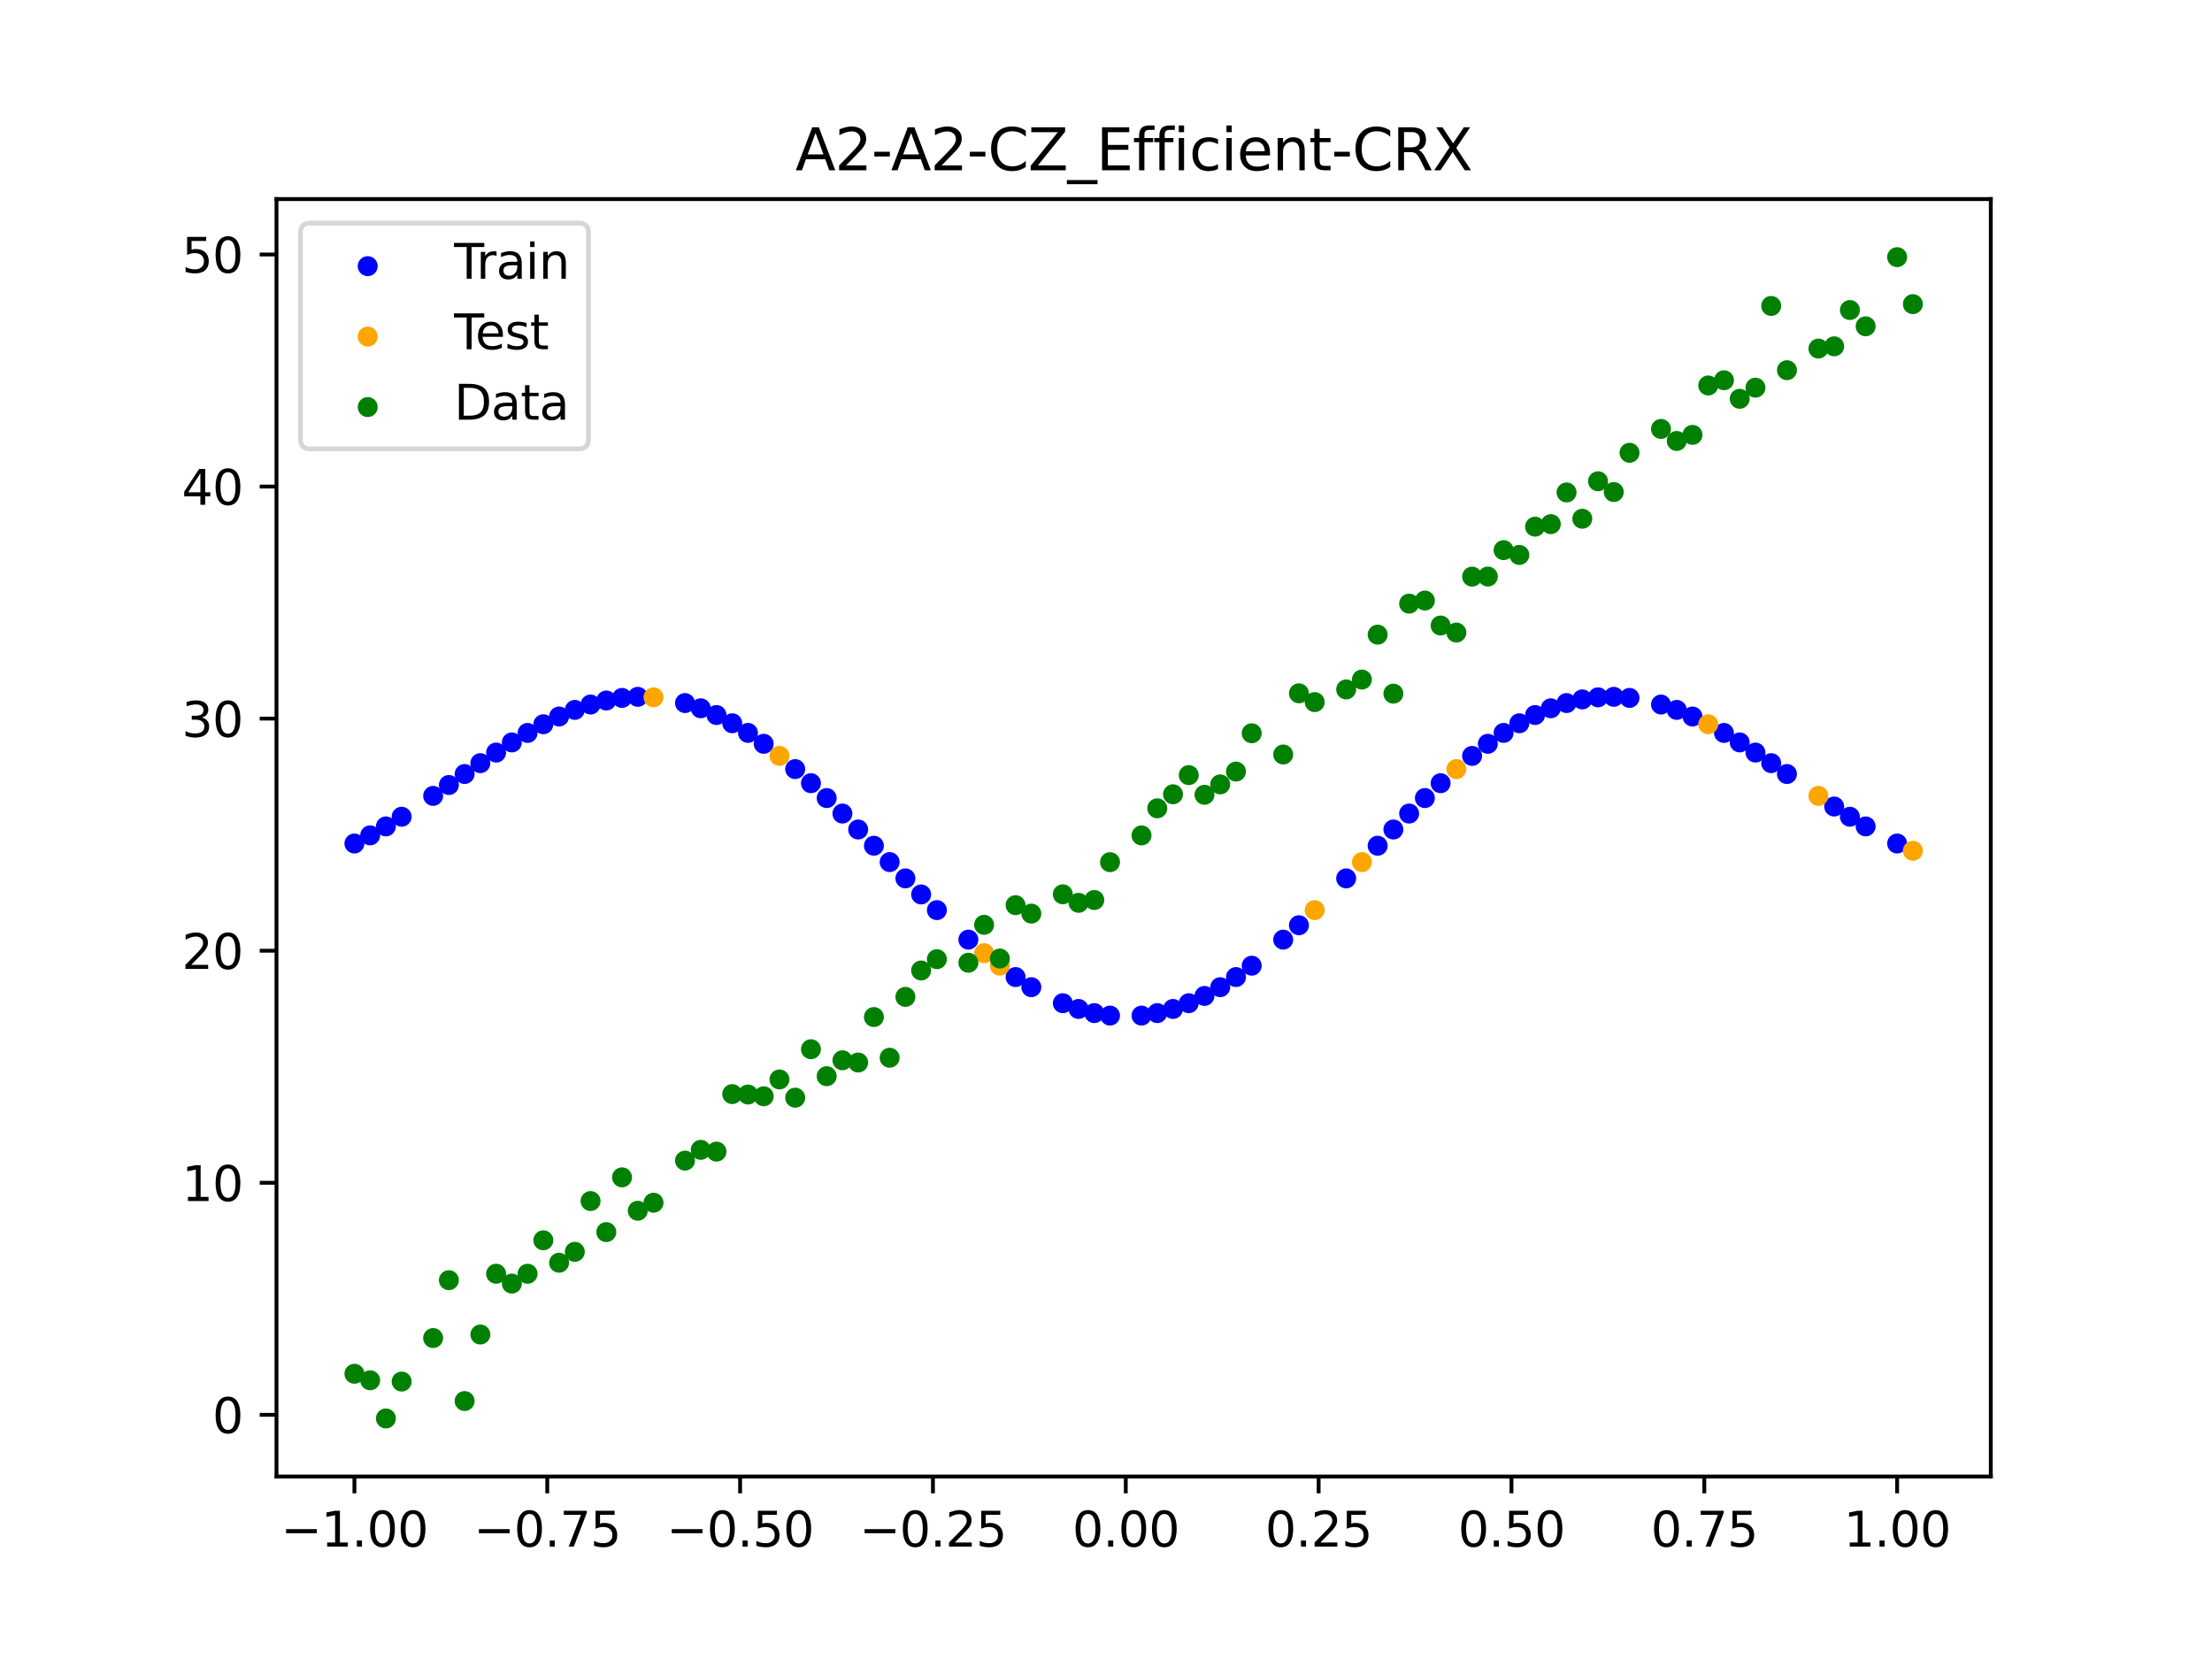 <?xml version="1.0" encoding="utf-8" standalone="no"?>
<!DOCTYPE svg PUBLIC "-//W3C//DTD SVG 1.1//EN"
  "http://www.w3.org/Graphics/SVG/1.1/DTD/svg11.dtd">
<svg xmlns:xlink="http://www.w3.org/1999/xlink" width="460.8pt" height="345.6pt" viewBox="0 0 460.8 345.6" xmlns="http://www.w3.org/2000/svg" version="1.1">
 <defs>
  <style type="text/css">*{stroke-linejoin: round; stroke-linecap: butt}</style>
 </defs>
 <g id="figure_1">
  <g id="patch_1">
   <path d="M 0 345.6 
L 460.8 345.6 
L 460.8 0 
L 0 0 
z
" style="fill: #ffffff"/>
  </g>
  <g id="axes_1">
   <g id="patch_2">
    <path d="M 57.6 307.584 
L 414.72 307.584 
L 414.72 41.472 
L 57.6 41.472 
z
" style="fill: #ffffff"/>
   </g>
   <g id="PathCollection_1">
    <defs>
     <path id="m525bdf5976" d="M 0 1.581 
C 0.419 1.581 0.822 1.415 1.118 1.118 
C 1.415 0.822 1.581 0.419 1.581 0 
C 1.581 -0.419 1.415 -0.822 1.118 -1.118 
C 0.822 -1.415 0.419 -1.581 0 -1.581 
C -0.419 -1.581 -0.822 -1.415 -1.118 -1.118 
C -1.415 -0.822 -1.581 -0.419 -1.581 0 
C -1.581 0.419 -1.415 0.822 -1.118 1.118 
C -0.822 1.415 -0.419 1.581 0 1.581 
z
" style="stroke: #0000ff"/>
    </defs>
    <g clip-path="url(#p76be212400)">
     <use xlink:href="#m525bdf5976" x="145.978" y="147.549" style="fill: #0000ff; stroke: #0000ff"/>
     <use xlink:href="#m525bdf5976" x="323.062" y="147.549" style="fill: #0000ff; stroke: #0000ff"/>
     <use xlink:href="#m525bdf5976" x="267.314" y="195.745" style="fill: #0000ff; stroke: #0000ff"/>
     <use xlink:href="#m525bdf5976" x="270.593" y="192.746" style="fill: #0000ff; stroke: #0000ff"/>
     <use xlink:href="#m525bdf5976" x="329.621" y="145.698" style="fill: #0000ff; stroke: #0000ff"/>
     <use xlink:href="#m525bdf5976" x="221.403" y="208.986" style="fill: #0000ff; stroke: #0000ff"/>
     <use xlink:href="#m525bdf5976" x="260.755" y="201.171" style="fill: #0000ff; stroke: #0000ff"/>
     <use xlink:href="#m525bdf5976" x="385.37" y="170.143" style="fill: #0000ff; stroke: #0000ff"/>
     <use xlink:href="#m525bdf5976" x="237.8" y="211.569" style="fill: #0000ff; stroke: #0000ff"/>
     <use xlink:href="#m525bdf5976" x="313.224" y="152.675" style="fill: #0000ff; stroke: #0000ff"/>
     <use xlink:href="#m525bdf5976" x="336.18" y="145.166" style="fill: #0000ff; stroke: #0000ff"/>
     <use xlink:href="#m525bdf5976" x="254.196" y="205.648" style="fill: #0000ff; stroke: #0000ff"/>
     <use xlink:href="#m525bdf5976" x="349.297" y="147.887" style="fill: #0000ff; stroke: #0000ff"/>
     <use xlink:href="#m525bdf5976" x="182.051" y="176.182" style="fill: #0000ff; stroke: #0000ff"/>
     <use xlink:href="#m525bdf5976" x="250.917" y="207.469" style="fill: #0000ff; stroke: #0000ff"/>
     <use xlink:href="#m525bdf5976" x="280.431" y="182.983" style="fill: #0000ff; stroke: #0000ff"/>
     <use xlink:href="#m525bdf5976" x="103.347" y="156.773" style="fill: #0000ff; stroke: #0000ff"/>
     <use xlink:href="#m525bdf5976" x="126.302" y="145.929" style="fill: #0000ff; stroke: #0000ff"/>
     <use xlink:href="#m525bdf5976" x="123.023" y="146.767" style="fill: #0000ff; stroke: #0000ff"/>
     <use xlink:href="#m525bdf5976" x="116.464" y="149.264" style="fill: #0000ff; stroke: #0000ff"/>
     <use xlink:href="#m525bdf5976" x="306.666" y="157.473" style="fill: #0000ff; stroke: #0000ff"/>
     <use xlink:href="#m525bdf5976" x="211.565" y="203.541" style="fill: #0000ff; stroke: #0000ff"/>
     <use xlink:href="#m525bdf5976" x="155.816" y="152.675" style="fill: #0000ff; stroke: #0000ff"/>
     <use xlink:href="#m525bdf5976" x="77.112" y="174.022" style="fill: #0000ff; stroke: #0000ff"/>
     <use xlink:href="#m525bdf5976" x="244.358" y="210.183" style="fill: #0000ff; stroke: #0000ff"/>
     <use xlink:href="#m525bdf5976" x="362.415" y="154.662" style="fill: #0000ff; stroke: #0000ff"/>
     <use xlink:href="#m525bdf5976" x="382.091" y="168.014" style="fill: #0000ff; stroke: #0000ff"/>
     <use xlink:href="#m525bdf5976" x="96.788" y="161.244" style="fill: #0000ff; stroke: #0000ff"/>
     <use xlink:href="#m525bdf5976" x="201.727" y="195.745" style="fill: #0000ff; stroke: #0000ff"/>
     <use xlink:href="#m525bdf5976" x="119.743" y="147.887" style="fill: #0000ff; stroke: #0000ff"/>
     <use xlink:href="#m525bdf5976" x="149.258" y="148.956" style="fill: #0000ff; stroke: #0000ff"/>
     <use xlink:href="#m525bdf5976" x="300.107" y="163.153" style="fill: #0000ff; stroke: #0000ff"/>
     <use xlink:href="#m525bdf5976" x="293.548" y="169.477" style="fill: #0000ff; stroke: #0000ff"/>
     <use xlink:href="#m525bdf5976" x="231.241" y="211.569" style="fill: #0000ff; stroke: #0000ff"/>
     <use xlink:href="#m525bdf5976" x="109.905" y="152.684" style="fill: #0000ff; stroke: #0000ff"/>
     <use xlink:href="#m525bdf5976" x="165.654" y="160.216" style="fill: #0000ff; stroke: #0000ff"/>
     <use xlink:href="#m525bdf5976" x="319.783" y="148.956" style="fill: #0000ff; stroke: #0000ff"/>
     <use xlink:href="#m525bdf5976" x="368.973" y="158.979" style="fill: #0000ff; stroke: #0000ff"/>
     <use xlink:href="#m525bdf5976" x="316.504" y="150.671" style="fill: #0000ff; stroke: #0000ff"/>
     <use xlink:href="#m525bdf5976" x="257.476" y="203.541" style="fill: #0000ff; stroke: #0000ff"/>
     <use xlink:href="#m525bdf5976" x="172.213" y="166.25" style="fill: #0000ff; stroke: #0000ff"/>
     <use xlink:href="#m525bdf5976" x="346.018" y="146.767" style="fill: #0000ff; stroke: #0000ff"/>
     <use xlink:href="#m525bdf5976" x="80.391" y="172.155" style="fill: #0000ff; stroke: #0000ff"/>
     <use xlink:href="#m525bdf5976" x="372.253" y="161.244" style="fill: #0000ff; stroke: #0000ff"/>
     <use xlink:href="#m525bdf5976" x="168.934" y="163.153" style="fill: #0000ff; stroke: #0000ff"/>
     <use xlink:href="#m525bdf5976" x="195.168" y="189.597" style="fill: #0000ff; stroke: #0000ff"/>
     <use xlink:href="#m525bdf5976" x="152.537" y="150.671" style="fill: #0000ff; stroke: #0000ff"/>
     <use xlink:href="#m525bdf5976" x="73.833" y="175.721" style="fill: #0000ff; stroke: #0000ff"/>
     <use xlink:href="#m525bdf5976" x="290.269" y="172.8" style="fill: #0000ff; stroke: #0000ff"/>
     <use xlink:href="#m525bdf5976" x="175.492" y="169.477" style="fill: #0000ff; stroke: #0000ff"/>
     <use xlink:href="#m525bdf5976" x="241.079" y="211.047" style="fill: #0000ff; stroke: #0000ff"/>
     <use xlink:href="#m525bdf5976" x="296.828" y="166.25" style="fill: #0000ff; stroke: #0000ff"/>
     <use xlink:href="#m525bdf5976" x="227.962" y="211.047" style="fill: #0000ff; stroke: #0000ff"/>
     <use xlink:href="#m525bdf5976" x="395.208" y="175.721" style="fill: #0000ff; stroke: #0000ff"/>
     <use xlink:href="#m525bdf5976" x="178.772" y="172.8" style="fill: #0000ff; stroke: #0000ff"/>
     <use xlink:href="#m525bdf5976" x="142.699" y="146.46" style="fill: #0000ff; stroke: #0000ff"/>
     <use xlink:href="#m525bdf5976" x="132.861" y="145.166" style="fill: #0000ff; stroke: #0000ff"/>
     <use xlink:href="#m525bdf5976" x="188.61" y="182.983" style="fill: #0000ff; stroke: #0000ff"/>
     <use xlink:href="#m525bdf5976" x="100.067" y="158.979" style="fill: #0000ff; stroke: #0000ff"/>
     <use xlink:href="#m525bdf5976" x="359.135" y="152.684" style="fill: #0000ff; stroke: #0000ff"/>
     <use xlink:href="#m525bdf5976" x="214.844" y="205.648" style="fill: #0000ff; stroke: #0000ff"/>
     <use xlink:href="#m525bdf5976" x="365.694" y="156.773" style="fill: #0000ff; stroke: #0000ff"/>
     <use xlink:href="#m525bdf5976" x="90.229" y="165.798" style="fill: #0000ff; stroke: #0000ff"/>
     <use xlink:href="#m525bdf5976" x="352.577" y="149.264" style="fill: #0000ff; stroke: #0000ff"/>
     <use xlink:href="#m525bdf5976" x="129.581" y="145.39" style="fill: #0000ff; stroke: #0000ff"/>
     <use xlink:href="#m525bdf5976" x="339.459" y="145.39" style="fill: #0000ff; stroke: #0000ff"/>
     <use xlink:href="#m525bdf5976" x="185.33" y="179.588" style="fill: #0000ff; stroke: #0000ff"/>
     <use xlink:href="#m525bdf5976" x="326.342" y="146.46" style="fill: #0000ff; stroke: #0000ff"/>
     <use xlink:href="#m525bdf5976" x="388.649" y="172.155" style="fill: #0000ff; stroke: #0000ff"/>
     <use xlink:href="#m525bdf5976" x="159.096" y="154.95" style="fill: #0000ff; stroke: #0000ff"/>
     <use xlink:href="#m525bdf5976" x="83.671" y="170.143" style="fill: #0000ff; stroke: #0000ff"/>
     <use xlink:href="#m525bdf5976" x="224.682" y="210.183" style="fill: #0000ff; stroke: #0000ff"/>
     <use xlink:href="#m525bdf5976" x="113.185" y="150.873" style="fill: #0000ff; stroke: #0000ff"/>
     <use xlink:href="#m525bdf5976" x="93.509" y="163.53" style="fill: #0000ff; stroke: #0000ff"/>
     <use xlink:href="#m525bdf5976" x="106.626" y="154.662" style="fill: #0000ff; stroke: #0000ff"/>
     <use xlink:href="#m525bdf5976" x="247.638" y="208.986" style="fill: #0000ff; stroke: #0000ff"/>
     <use xlink:href="#m525bdf5976" x="309.945" y="154.95" style="fill: #0000ff; stroke: #0000ff"/>
     <use xlink:href="#m525bdf5976" x="286.99" y="176.182" style="fill: #0000ff; stroke: #0000ff"/>
     <use xlink:href="#m525bdf5976" x="191.889" y="186.331" style="fill: #0000ff; stroke: #0000ff"/>
     <use xlink:href="#m525bdf5976" x="332.9" y="145.267" style="fill: #0000ff; stroke: #0000ff"/>
    </g>
   </g>
   <g id="PathCollection_2">
    <defs>
     <path id="md5321e34bb" d="M 0 1.581 
C 0.419 1.581 0.822 1.415 1.118 1.118 
C 1.415 0.822 1.581 0.419 1.581 0 
C 1.581 -0.419 1.415 -0.822 1.118 -1.118 
C 0.822 -1.415 0.419 -1.581 0 -1.581 
C -0.419 -1.581 -0.822 -1.415 -1.118 -1.118 
C -1.415 -0.822 -1.581 -0.419 -1.581 0 
C -1.581 0.419 -1.415 0.822 -1.118 1.118 
C -0.822 1.415 -0.419 1.581 0 1.581 
z
" style="stroke: #ffa500"/>
    </defs>
    <g clip-path="url(#p76be212400)">
     <use xlink:href="#md5321e34bb" x="205.006" y="198.564" style="fill: #ffa500; stroke: #ffa500"/>
     <use xlink:href="#md5321e34bb" x="162.375" y="157.473" style="fill: #ffa500; stroke: #ffa500"/>
     <use xlink:href="#md5321e34bb" x="208.286" y="201.171" style="fill: #ffa500; stroke: #ffa500"/>
     <use xlink:href="#md5321e34bb" x="283.71" y="179.588" style="fill: #ffa500; stroke: #ffa500"/>
     <use xlink:href="#md5321e34bb" x="378.811" y="165.798" style="fill: #ffa500; stroke: #ffa500"/>
     <use xlink:href="#md5321e34bb" x="136.14" y="145.267" style="fill: #ffa500; stroke: #ffa500"/>
     <use xlink:href="#md5321e34bb" x="355.856" y="150.873" style="fill: #ffa500; stroke: #ffa500"/>
     <use xlink:href="#md5321e34bb" x="273.872" y="189.597" style="fill: #ffa500; stroke: #ffa500"/>
     <use xlink:href="#md5321e34bb" x="303.386" y="160.216" style="fill: #ffa500; stroke: #ffa500"/>
     <use xlink:href="#md5321e34bb" x="398.487" y="177.233" style="fill: #ffa500; stroke: #ffa500"/>
    </g>
   </g>
   <g id="PathCollection_3">
    <defs>
     <path id="m9a77b39c60" d="M 0 1.581 
C 0.419 1.581 0.822 1.415 1.118 1.118 
C 1.415 0.822 1.581 0.419 1.581 0 
C 1.581 -0.419 1.415 -0.822 1.118 -1.118 
C 0.822 -1.415 0.419 -1.581 0 -1.581 
C -0.419 -1.581 -0.822 -1.415 -1.118 -1.118 
C -1.415 -0.822 -1.581 -0.419 -1.581 0 
C -1.581 0.419 -1.415 0.822 -1.118 1.118 
C -0.822 1.415 -0.419 1.581 0 1.581 
z
" style="stroke: #008000"/>
    </defs>
    <g clip-path="url(#p76be212400)">
     <use xlink:href="#m9a77b39c60" x="145.978" y="239.529" style="fill: #008000; stroke: #008000"/>
     <use xlink:href="#m9a77b39c60" x="323.062" y="109.191" style="fill: #008000; stroke: #008000"/>
     <use xlink:href="#m9a77b39c60" x="267.314" y="157.174" style="fill: #008000; stroke: #008000"/>
     <use xlink:href="#m9a77b39c60" x="270.593" y="144.432" style="fill: #008000; stroke: #008000"/>
     <use xlink:href="#m9a77b39c60" x="329.621" y="108.064" style="fill: #008000; stroke: #008000"/>
     <use xlink:href="#m9a77b39c60" x="221.403" y="186.297" style="fill: #008000; stroke: #008000"/>
     <use xlink:href="#m9a77b39c60" x="260.755" y="152.753" style="fill: #008000; stroke: #008000"/>
     <use xlink:href="#m9a77b39c60" x="385.37" y="64.585" style="fill: #008000; stroke: #008000"/>
     <use xlink:href="#m9a77b39c60" x="237.8" y="174.037" style="fill: #008000; stroke: #008000"/>
     <use xlink:href="#m9a77b39c60" x="313.224" y="114.603" style="fill: #008000; stroke: #008000"/>
     <use xlink:href="#m9a77b39c60" x="336.18" y="102.499" style="fill: #008000; stroke: #008000"/>
     <use xlink:href="#m9a77b39c60" x="254.196" y="163.405" style="fill: #008000; stroke: #008000"/>
     <use xlink:href="#m9a77b39c60" x="349.297" y="91.859" style="fill: #008000; stroke: #008000"/>
     <use xlink:href="#m9a77b39c60" x="182.051" y="211.87" style="fill: #008000; stroke: #008000"/>
     <use xlink:href="#m9a77b39c60" x="250.917" y="165.566" style="fill: #008000; stroke: #008000"/>
     <use xlink:href="#m9a77b39c60" x="280.431" y="143.622" style="fill: #008000; stroke: #008000"/>
     <use xlink:href="#m9a77b39c60" x="103.347" y="265.342" style="fill: #008000; stroke: #008000"/>
     <use xlink:href="#m9a77b39c60" x="126.302" y="256.668" style="fill: #008000; stroke: #008000"/>
     <use xlink:href="#m9a77b39c60" x="123.023" y="250.202" style="fill: #008000; stroke: #008000"/>
     <use xlink:href="#m9a77b39c60" x="116.464" y="263.053" style="fill: #008000; stroke: #008000"/>
     <use xlink:href="#m9a77b39c60" x="306.666" y="120.12" style="fill: #008000; stroke: #008000"/>
     <use xlink:href="#m9a77b39c60" x="211.565" y="188.561" style="fill: #008000; stroke: #008000"/>
     <use xlink:href="#m9a77b39c60" x="155.816" y="228.009" style="fill: #008000; stroke: #008000"/>
     <use xlink:href="#m9a77b39c60" x="77.112" y="287.537" style="fill: #008000; stroke: #008000"/>
     <use xlink:href="#m9a77b39c60" x="244.358" y="165.462" style="fill: #008000; stroke: #008000"/>
     <use xlink:href="#m9a77b39c60" x="362.415" y="83.074" style="fill: #008000; stroke: #008000"/>
     <use xlink:href="#m9a77b39c60" x="382.091" y="72.145" style="fill: #008000; stroke: #008000"/>
     <use xlink:href="#m9a77b39c60" x="96.788" y="291.863" style="fill: #008000; stroke: #008000"/>
     <use xlink:href="#m9a77b39c60" x="201.727" y="200.555" style="fill: #008000; stroke: #008000"/>
     <use xlink:href="#m9a77b39c60" x="119.743" y="260.777" style="fill: #008000; stroke: #008000"/>
     <use xlink:href="#m9a77b39c60" x="149.258" y="239.901" style="fill: #008000; stroke: #008000"/>
     <use xlink:href="#m9a77b39c60" x="300.107" y="130.306" style="fill: #008000; stroke: #008000"/>
     <use xlink:href="#m9a77b39c60" x="293.548" y="125.746" style="fill: #008000; stroke: #008000"/>
     <use xlink:href="#m9a77b39c60" x="231.241" y="179.605" style="fill: #008000; stroke: #008000"/>
     <use xlink:href="#m9a77b39c60" x="109.905" y="265.348" style="fill: #008000; stroke: #008000"/>
     <use xlink:href="#m9a77b39c60" x="165.654" y="228.669" style="fill: #008000; stroke: #008000"/>
     <use xlink:href="#m9a77b39c60" x="319.783" y="109.715" style="fill: #008000; stroke: #008000"/>
     <use xlink:href="#m9a77b39c60" x="368.973" y="63.734" style="fill: #008000; stroke: #008000"/>
     <use xlink:href="#m9a77b39c60" x="316.504" y="115.599" style="fill: #008000; stroke: #008000"/>
     <use xlink:href="#m9a77b39c60" x="257.476" y="160.733" style="fill: #008000; stroke: #008000"/>
     <use xlink:href="#m9a77b39c60" x="172.213" y="224.194" style="fill: #008000; stroke: #008000"/>
     <use xlink:href="#m9a77b39c60" x="346.018" y="89.354" style="fill: #008000; stroke: #008000"/>
     <use xlink:href="#m9a77b39c60" x="80.391" y="295.488" style="fill: #008000; stroke: #008000"/>
     <use xlink:href="#m9a77b39c60" x="372.253" y="77.119" style="fill: #008000; stroke: #008000"/>
     <use xlink:href="#m9a77b39c60" x="168.934" y="218.569" style="fill: #008000; stroke: #008000"/>
     <use xlink:href="#m9a77b39c60" x="195.168" y="199.815" style="fill: #008000; stroke: #008000"/>
     <use xlink:href="#m9a77b39c60" x="152.537" y="227.917" style="fill: #008000; stroke: #008000"/>
     <use xlink:href="#m9a77b39c60" x="73.833" y="286.179" style="fill: #008000; stroke: #008000"/>
     <use xlink:href="#m9a77b39c60" x="290.269" y="144.503" style="fill: #008000; stroke: #008000"/>
     <use xlink:href="#m9a77b39c60" x="175.492" y="220.878" style="fill: #008000; stroke: #008000"/>
     <use xlink:href="#m9a77b39c60" x="241.079" y="168.385" style="fill: #008000; stroke: #008000"/>
     <use xlink:href="#m9a77b39c60" x="296.828" y="125.107" style="fill: #008000; stroke: #008000"/>
     <use xlink:href="#m9a77b39c60" x="227.962" y="187.489" style="fill: #008000; stroke: #008000"/>
     <use xlink:href="#m9a77b39c60" x="395.208" y="53.568" style="fill: #008000; stroke: #008000"/>
     <use xlink:href="#m9a77b39c60" x="178.772" y="221.344" style="fill: #008000; stroke: #008000"/>
     <use xlink:href="#m9a77b39c60" x="142.699" y="241.781" style="fill: #008000; stroke: #008000"/>
     <use xlink:href="#m9a77b39c60" x="132.861" y="252.224" style="fill: #008000; stroke: #008000"/>
     <use xlink:href="#m9a77b39c60" x="188.61" y="207.669" style="fill: #008000; stroke: #008000"/>
     <use xlink:href="#m9a77b39c60" x="100.067" y="278.004" style="fill: #008000; stroke: #008000"/>
     <use xlink:href="#m9a77b39c60" x="359.135" y="79.219" style="fill: #008000; stroke: #008000"/>
     <use xlink:href="#m9a77b39c60" x="214.844" y="190.32" style="fill: #008000; stroke: #008000"/>
     <use xlink:href="#m9a77b39c60" x="365.694" y="80.761" style="fill: #008000; stroke: #008000"/>
     <use xlink:href="#m9a77b39c60" x="90.229" y="278.74" style="fill: #008000; stroke: #008000"/>
     <use xlink:href="#m9a77b39c60" x="352.577" y="90.59" style="fill: #008000; stroke: #008000"/>
     <use xlink:href="#m9a77b39c60" x="129.581" y="245.264" style="fill: #008000; stroke: #008000"/>
     <use xlink:href="#m9a77b39c60" x="339.459" y="94.322" style="fill: #008000; stroke: #008000"/>
     <use xlink:href="#m9a77b39c60" x="185.33" y="220.345" style="fill: #008000; stroke: #008000"/>
     <use xlink:href="#m9a77b39c60" x="326.342" y="102.583" style="fill: #008000; stroke: #008000"/>
     <use xlink:href="#m9a77b39c60" x="388.649" y="67.974" style="fill: #008000; stroke: #008000"/>
     <use xlink:href="#m9a77b39c60" x="159.096" y="228.374" style="fill: #008000; stroke: #008000"/>
     <use xlink:href="#m9a77b39c60" x="83.671" y="287.805" style="fill: #008000; stroke: #008000"/>
     <use xlink:href="#m9a77b39c60" x="224.682" y="188.075" style="fill: #008000; stroke: #008000"/>
     <use xlink:href="#m9a77b39c60" x="113.185" y="258.379" style="fill: #008000; stroke: #008000"/>
     <use xlink:href="#m9a77b39c60" x="93.509" y="266.684" style="fill: #008000; stroke: #008000"/>
     <use xlink:href="#m9a77b39c60" x="106.626" y="267.392" style="fill: #008000; stroke: #008000"/>
     <use xlink:href="#m9a77b39c60" x="247.638" y="161.47" style="fill: #008000; stroke: #008000"/>
     <use xlink:href="#m9a77b39c60" x="309.945" y="120.107" style="fill: #008000; stroke: #008000"/>
     <use xlink:href="#m9a77b39c60" x="286.99" y="132.208" style="fill: #008000; stroke: #008000"/>
     <use xlink:href="#m9a77b39c60" x="191.889" y="202.171" style="fill: #008000; stroke: #008000"/>
     <use xlink:href="#m9a77b39c60" x="332.9" y="100.262" style="fill: #008000; stroke: #008000"/>
    </g>
   </g>
   <g id="PathCollection_4">
    <g clip-path="url(#p76be212400)">
     <use xlink:href="#m9a77b39c60" x="205.006" y="192.657" style="fill: #008000; stroke: #008000"/>
     <use xlink:href="#m9a77b39c60" x="162.375" y="224.867" style="fill: #008000; stroke: #008000"/>
     <use xlink:href="#m9a77b39c60" x="208.286" y="199.684" style="fill: #008000; stroke: #008000"/>
     <use xlink:href="#m9a77b39c60" x="283.71" y="141.563" style="fill: #008000; stroke: #008000"/>
     <use xlink:href="#m9a77b39c60" x="378.811" y="72.613" style="fill: #008000; stroke: #008000"/>
     <use xlink:href="#m9a77b39c60" x="136.14" y="250.548" style="fill: #008000; stroke: #008000"/>
     <use xlink:href="#m9a77b39c60" x="355.856" y="80.3" style="fill: #008000; stroke: #008000"/>
     <use xlink:href="#m9a77b39c60" x="273.872" y="146.262" style="fill: #008000; stroke: #008000"/>
     <use xlink:href="#m9a77b39c60" x="303.386" y="131.774" style="fill: #008000; stroke: #008000"/>
     <use xlink:href="#m9a77b39c60" x="398.487" y="63.357" style="fill: #008000; stroke: #008000"/>
    </g>
   </g>
   <g id="matplotlib.axis_1">
    <g id="xtick_1">
     <g id="line2d_1">
      <defs>
       <path id="mc011a3469c" d="M 0 0 
L 0 3.5 
" style="stroke: #000000; stroke-width: 0.8"/>
      </defs>
      <g>
       <use xlink:href="#mc011a3469c" x="73.833" y="307.584" style="stroke: #000000; stroke-width: 0.8"/>
      </g>
     </g>
     <g id="text_1">
      <!-- −1.00 -->
      <g transform="translate(58.51 322.182) scale(0.1 -0.1)">
       <defs>
        <path id="DejaVuSans-2212" d="M 678 2272 
L 4684 2272 
L 4684 1741 
L 678 1741 
L 678 2272 
z
" transform="scale(0.016)"/>
        <path id="DejaVuSans-31" d="M 794 531 
L 1825 531 
L 1825 4091 
L 703 3866 
L 703 4441 
L 1819 4666 
L 2450 4666 
L 2450 531 
L 3481 531 
L 3481 0 
L 794 0 
L 794 531 
z
" transform="scale(0.016)"/>
        <path id="DejaVuSans-2e" d="M 684 794 
L 1344 794 
L 1344 0 
L 684 0 
L 684 794 
z
" transform="scale(0.016)"/>
        <path id="DejaVuSans-30" d="M 2034 4250 
Q 1547 4250 1301 3770 
Q 1056 3291 1056 2328 
Q 1056 1369 1301 889 
Q 1547 409 2034 409 
Q 2525 409 2770 889 
Q 3016 1369 3016 2328 
Q 3016 3291 2770 3770 
Q 2525 4250 2034 4250 
z
M 2034 4750 
Q 2819 4750 3233 4129 
Q 3647 3509 3647 2328 
Q 3647 1150 3233 529 
Q 2819 -91 2034 -91 
Q 1250 -91 836 529 
Q 422 1150 422 2328 
Q 422 3509 836 4129 
Q 1250 4750 2034 4750 
z
" transform="scale(0.016)"/>
       </defs>
       <use xlink:href="#DejaVuSans-2212"/>
       <use xlink:href="#DejaVuSans-31" transform="translate(83.789 0)"/>
       <use xlink:href="#DejaVuSans-2e" transform="translate(147.412 0)"/>
       <use xlink:href="#DejaVuSans-30" transform="translate(179.199 0)"/>
       <use xlink:href="#DejaVuSans-30" transform="translate(242.822 0)"/>
      </g>
     </g>
    </g>
    <g id="xtick_2">
     <g id="line2d_2">
      <g>
       <use xlink:href="#mc011a3469c" x="114.005" y="307.584" style="stroke: #000000; stroke-width: 0.8"/>
      </g>
     </g>
     <g id="text_2">
      <!-- −0.75 -->
      <g transform="translate(98.682 322.182) scale(0.1 -0.1)">
       <defs>
        <path id="DejaVuSans-37" d="M 525 4666 
L 3525 4666 
L 3525 4397 
L 1831 0 
L 1172 0 
L 2766 4134 
L 525 4134 
L 525 4666 
z
" transform="scale(0.016)"/>
        <path id="DejaVuSans-35" d="M 691 4666 
L 3169 4666 
L 3169 4134 
L 1269 4134 
L 1269 2991 
Q 1406 3038 1543 3061 
Q 1681 3084 1819 3084 
Q 2600 3084 3056 2656 
Q 3513 2228 3513 1497 
Q 3513 744 3044 326 
Q 2575 -91 1722 -91 
Q 1428 -91 1123 -41 
Q 819 9 494 109 
L 494 744 
Q 775 591 1075 516 
Q 1375 441 1709 441 
Q 2250 441 2565 725 
Q 2881 1009 2881 1497 
Q 2881 1984 2565 2268 
Q 2250 2553 1709 2553 
Q 1456 2553 1204 2497 
Q 953 2441 691 2322 
L 691 4666 
z
" transform="scale(0.016)"/>
       </defs>
       <use xlink:href="#DejaVuSans-2212"/>
       <use xlink:href="#DejaVuSans-30" transform="translate(83.789 0)"/>
       <use xlink:href="#DejaVuSans-2e" transform="translate(147.412 0)"/>
       <use xlink:href="#DejaVuSans-37" transform="translate(179.199 0)"/>
       <use xlink:href="#DejaVuSans-35" transform="translate(242.822 0)"/>
      </g>
     </g>
    </g>
    <g id="xtick_3">
     <g id="line2d_3">
      <g>
       <use xlink:href="#mc011a3469c" x="154.177" y="307.584" style="stroke: #000000; stroke-width: 0.8"/>
      </g>
     </g>
     <g id="text_3">
      <!-- −0.50 -->
      <g transform="translate(138.854 322.182) scale(0.1 -0.1)">
       <use xlink:href="#DejaVuSans-2212"/>
       <use xlink:href="#DejaVuSans-30" transform="translate(83.789 0)"/>
       <use xlink:href="#DejaVuSans-2e" transform="translate(147.412 0)"/>
       <use xlink:href="#DejaVuSans-35" transform="translate(179.199 0)"/>
       <use xlink:href="#DejaVuSans-30" transform="translate(242.822 0)"/>
      </g>
     </g>
    </g>
    <g id="xtick_4">
     <g id="line2d_4">
      <g>
       <use xlink:href="#mc011a3469c" x="194.348" y="307.584" style="stroke: #000000; stroke-width: 0.8"/>
      </g>
     </g>
     <g id="text_4">
      <!-- −0.25 -->
      <g transform="translate(179.026 322.182) scale(0.1 -0.1)">
       <defs>
        <path id="DejaVuSans-32" d="M 1228 531 
L 3431 531 
L 3431 0 
L 469 0 
L 469 531 
Q 828 903 1448 1529 
Q 2069 2156 2228 2338 
Q 2531 2678 2651 2914 
Q 2772 3150 2772 3378 
Q 2772 3750 2511 3984 
Q 2250 4219 1831 4219 
Q 1534 4219 1204 4116 
Q 875 4013 500 3803 
L 500 4441 
Q 881 4594 1212 4672 
Q 1544 4750 1819 4750 
Q 2544 4750 2975 4387 
Q 3406 4025 3406 3419 
Q 3406 3131 3298 2873 
Q 3191 2616 2906 2266 
Q 2828 2175 2409 1742 
Q 1991 1309 1228 531 
z
" transform="scale(0.016)"/>
       </defs>
       <use xlink:href="#DejaVuSans-2212"/>
       <use xlink:href="#DejaVuSans-30" transform="translate(83.789 0)"/>
       <use xlink:href="#DejaVuSans-2e" transform="translate(147.412 0)"/>
       <use xlink:href="#DejaVuSans-32" transform="translate(179.199 0)"/>
       <use xlink:href="#DejaVuSans-35" transform="translate(242.822 0)"/>
      </g>
     </g>
    </g>
    <g id="xtick_5">
     <g id="line2d_5">
      <g>
       <use xlink:href="#mc011a3469c" x="234.52" y="307.584" style="stroke: #000000; stroke-width: 0.8"/>
      </g>
     </g>
     <g id="text_5">
      <!-- 0.00 -->
      <g transform="translate(223.388 322.182) scale(0.1 -0.1)">
       <use xlink:href="#DejaVuSans-30"/>
       <use xlink:href="#DejaVuSans-2e" transform="translate(63.623 0)"/>
       <use xlink:href="#DejaVuSans-30" transform="translate(95.41 0)"/>
       <use xlink:href="#DejaVuSans-30" transform="translate(159.033 0)"/>
      </g>
     </g>
    </g>
    <g id="xtick_6">
     <g id="line2d_6">
      <g>
       <use xlink:href="#mc011a3469c" x="274.692" y="307.584" style="stroke: #000000; stroke-width: 0.8"/>
      </g>
     </g>
     <g id="text_6">
      <!-- 0.25 -->
      <g transform="translate(263.559 322.182) scale(0.1 -0.1)">
       <use xlink:href="#DejaVuSans-30"/>
       <use xlink:href="#DejaVuSans-2e" transform="translate(63.623 0)"/>
       <use xlink:href="#DejaVuSans-32" transform="translate(95.41 0)"/>
       <use xlink:href="#DejaVuSans-35" transform="translate(159.033 0)"/>
      </g>
     </g>
    </g>
    <g id="xtick_7">
     <g id="line2d_7">
      <g>
       <use xlink:href="#mc011a3469c" x="314.864" y="307.584" style="stroke: #000000; stroke-width: 0.8"/>
      </g>
     </g>
     <g id="text_7">
      <!-- 0.50 -->
      <g transform="translate(303.731 322.182) scale(0.1 -0.1)">
       <use xlink:href="#DejaVuSans-30"/>
       <use xlink:href="#DejaVuSans-2e" transform="translate(63.623 0)"/>
       <use xlink:href="#DejaVuSans-35" transform="translate(95.41 0)"/>
       <use xlink:href="#DejaVuSans-30" transform="translate(159.033 0)"/>
      </g>
     </g>
    </g>
    <g id="xtick_8">
     <g id="line2d_8">
      <g>
       <use xlink:href="#mc011a3469c" x="355.036" y="307.584" style="stroke: #000000; stroke-width: 0.8"/>
      </g>
     </g>
     <g id="text_8">
      <!-- 0.75 -->
      <g transform="translate(343.903 322.182) scale(0.1 -0.1)">
       <use xlink:href="#DejaVuSans-30"/>
       <use xlink:href="#DejaVuSans-2e" transform="translate(63.623 0)"/>
       <use xlink:href="#DejaVuSans-37" transform="translate(95.41 0)"/>
       <use xlink:href="#DejaVuSans-35" transform="translate(159.033 0)"/>
      </g>
     </g>
    </g>
    <g id="xtick_9">
     <g id="line2d_9">
      <g>
       <use xlink:href="#mc011a3469c" x="395.208" y="307.584" style="stroke: #000000; stroke-width: 0.8"/>
      </g>
     </g>
     <g id="text_9">
      <!-- 1.00 -->
      <g transform="translate(384.075 322.182) scale(0.1 -0.1)">
       <use xlink:href="#DejaVuSans-31"/>
       <use xlink:href="#DejaVuSans-2e" transform="translate(63.623 0)"/>
       <use xlink:href="#DejaVuSans-30" transform="translate(95.41 0)"/>
       <use xlink:href="#DejaVuSans-30" transform="translate(159.033 0)"/>
      </g>
     </g>
    </g>
   </g>
   <g id="matplotlib.axis_2">
    <g id="ytick_1">
     <g id="line2d_10">
      <defs>
       <path id="m152f0489fb" d="M 0 0 
L -3.5 0 
" style="stroke: #000000; stroke-width: 0.8"/>
      </defs>
      <g>
       <use xlink:href="#m152f0489fb" x="57.6" y="294.735" style="stroke: #000000; stroke-width: 0.8"/>
      </g>
     </g>
     <g id="text_10">
      <!-- 0 -->
      <g transform="translate(44.237 298.534) scale(0.1 -0.1)">
       <use xlink:href="#DejaVuSans-30"/>
      </g>
     </g>
    </g>
    <g id="ytick_2">
     <g id="line2d_11">
      <g>
       <use xlink:href="#m152f0489fb" x="57.6" y="246.391" style="stroke: #000000; stroke-width: 0.8"/>
      </g>
     </g>
     <g id="text_11">
      <!-- 10 -->
      <g transform="translate(37.875 250.19) scale(0.1 -0.1)">
       <use xlink:href="#DejaVuSans-31"/>
       <use xlink:href="#DejaVuSans-30" transform="translate(63.623 0)"/>
      </g>
     </g>
    </g>
    <g id="ytick_3">
     <g id="line2d_12">
      <g>
       <use xlink:href="#m152f0489fb" x="57.6" y="198.047" style="stroke: #000000; stroke-width: 0.8"/>
      </g>
     </g>
     <g id="text_12">
      <!-- 20 -->
      <g transform="translate(37.875 201.846) scale(0.1 -0.1)">
       <use xlink:href="#DejaVuSans-32"/>
       <use xlink:href="#DejaVuSans-30" transform="translate(63.623 0)"/>
      </g>
     </g>
    </g>
    <g id="ytick_4">
     <g id="line2d_13">
      <g>
       <use xlink:href="#m152f0489fb" x="57.6" y="149.702" style="stroke: #000000; stroke-width: 0.8"/>
      </g>
     </g>
     <g id="text_13">
      <!-- 30 -->
      <g transform="translate(37.875 153.502) scale(0.1 -0.1)">
       <defs>
        <path id="DejaVuSans-33" d="M 2597 2516 
Q 3050 2419 3304 2112 
Q 3559 1806 3559 1356 
Q 3559 666 3084 287 
Q 2609 -91 1734 -91 
Q 1441 -91 1130 -33 
Q 819 25 488 141 
L 488 750 
Q 750 597 1062 519 
Q 1375 441 1716 441 
Q 2309 441 2620 675 
Q 2931 909 2931 1356 
Q 2931 1769 2642 2001 
Q 2353 2234 1838 2234 
L 1294 2234 
L 1294 2753 
L 1863 2753 
Q 2328 2753 2575 2939 
Q 2822 3125 2822 3475 
Q 2822 3834 2567 4026 
Q 2313 4219 1838 4219 
Q 1578 4219 1281 4162 
Q 984 4106 628 3988 
L 628 4550 
Q 988 4650 1302 4700 
Q 1616 4750 1894 4750 
Q 2613 4750 3031 4423 
Q 3450 4097 3450 3541 
Q 3450 3153 3228 2886 
Q 3006 2619 2597 2516 
z
" transform="scale(0.016)"/>
       </defs>
       <use xlink:href="#DejaVuSans-33"/>
       <use xlink:href="#DejaVuSans-30" transform="translate(63.623 0)"/>
      </g>
     </g>
    </g>
    <g id="ytick_5">
     <g id="line2d_14">
      <g>
       <use xlink:href="#m152f0489fb" x="57.6" y="101.358" style="stroke: #000000; stroke-width: 0.8"/>
      </g>
     </g>
     <g id="text_14">
      <!-- 40 -->
      <g transform="translate(37.875 105.157) scale(0.1 -0.1)">
       <defs>
        <path id="DejaVuSans-34" d="M 2419 4116 
L 825 1625 
L 2419 1625 
L 2419 4116 
z
M 2253 4666 
L 3047 4666 
L 3047 1625 
L 3713 1625 
L 3713 1100 
L 3047 1100 
L 3047 0 
L 2419 0 
L 2419 1100 
L 313 1100 
L 313 1709 
L 2253 4666 
z
" transform="scale(0.016)"/>
       </defs>
       <use xlink:href="#DejaVuSans-34"/>
       <use xlink:href="#DejaVuSans-30" transform="translate(63.623 0)"/>
      </g>
     </g>
    </g>
    <g id="ytick_6">
     <g id="line2d_15">
      <g>
       <use xlink:href="#m152f0489fb" x="57.6" y="53.014" style="stroke: #000000; stroke-width: 0.8"/>
      </g>
     </g>
     <g id="text_15">
      <!-- 50 -->
      <g transform="translate(37.875 56.813) scale(0.1 -0.1)">
       <use xlink:href="#DejaVuSans-35"/>
       <use xlink:href="#DejaVuSans-30" transform="translate(63.623 0)"/>
      </g>
     </g>
    </g>
   </g>
   <g id="patch_3">
    <path d="M 57.6 307.584 
L 57.6 41.472 
" style="fill: none; stroke: #000000; stroke-width: 0.8; stroke-linejoin: miter; stroke-linecap: square"/>
   </g>
   <g id="patch_4">
    <path d="M 414.72 307.584 
L 414.72 41.472 
" style="fill: none; stroke: #000000; stroke-width: 0.8; stroke-linejoin: miter; stroke-linecap: square"/>
   </g>
   <g id="patch_5">
    <path d="M 57.6 307.584 
L 414.72 307.584 
" style="fill: none; stroke: #000000; stroke-width: 0.8; stroke-linejoin: miter; stroke-linecap: square"/>
   </g>
   <g id="patch_6">
    <path d="M 57.6 41.472 
L 414.72 41.472 
" style="fill: none; stroke: #000000; stroke-width: 0.8; stroke-linejoin: miter; stroke-linecap: square"/>
   </g>
   <g id="text_16">
    <!-- A2-A2-CZ_Efficient-CRX -->
    <g transform="translate(165.694 35.472) scale(0.12 -0.12)">
     <defs>
      <path id="DejaVuSans-41" d="M 2188 4044 
L 1331 1722 
L 3047 1722 
L 2188 4044 
z
M 1831 4666 
L 2547 4666 
L 4325 0 
L 3669 0 
L 3244 1197 
L 1141 1197 
L 716 0 
L 50 0 
L 1831 4666 
z
" transform="scale(0.016)"/>
      <path id="DejaVuSans-2d" d="M 313 2009 
L 1997 2009 
L 1997 1497 
L 313 1497 
L 313 2009 
z
" transform="scale(0.016)"/>
      <path id="DejaVuSans-43" d="M 4122 4306 
L 4122 3641 
Q 3803 3938 3442 4084 
Q 3081 4231 2675 4231 
Q 1875 4231 1450 3742 
Q 1025 3253 1025 2328 
Q 1025 1406 1450 917 
Q 1875 428 2675 428 
Q 3081 428 3442 575 
Q 3803 722 4122 1019 
L 4122 359 
Q 3791 134 3420 21 
Q 3050 -91 2638 -91 
Q 1578 -91 968 557 
Q 359 1206 359 2328 
Q 359 3453 968 4101 
Q 1578 4750 2638 4750 
Q 3056 4750 3426 4639 
Q 3797 4528 4122 4306 
z
" transform="scale(0.016)"/>
      <path id="DejaVuSans-5a" d="M 359 4666 
L 4025 4666 
L 4025 4184 
L 1075 531 
L 4097 531 
L 4097 0 
L 288 0 
L 288 481 
L 3238 4134 
L 359 4134 
L 359 4666 
z
" transform="scale(0.016)"/>
      <path id="DejaVuSans-5f" d="M 3263 -1063 
L 3263 -1509 
L -63 -1509 
L -63 -1063 
L 3263 -1063 
z
" transform="scale(0.016)"/>
      <path id="DejaVuSans-45" d="M 628 4666 
L 3578 4666 
L 3578 4134 
L 1259 4134 
L 1259 2753 
L 3481 2753 
L 3481 2222 
L 1259 2222 
L 1259 531 
L 3634 531 
L 3634 0 
L 628 0 
L 628 4666 
z
" transform="scale(0.016)"/>
      <path id="DejaVuSans-66" d="M 2375 4863 
L 2375 4384 
L 1825 4384 
Q 1516 4384 1395 4259 
Q 1275 4134 1275 3809 
L 1275 3500 
L 2222 3500 
L 2222 3053 
L 1275 3053 
L 1275 0 
L 697 0 
L 697 3053 
L 147 3053 
L 147 3500 
L 697 3500 
L 697 3744 
Q 697 4328 969 4595 
Q 1241 4863 1831 4863 
L 2375 4863 
z
" transform="scale(0.016)"/>
      <path id="DejaVuSans-69" d="M 603 3500 
L 1178 3500 
L 1178 0 
L 603 0 
L 603 3500 
z
M 603 4863 
L 1178 4863 
L 1178 4134 
L 603 4134 
L 603 4863 
z
" transform="scale(0.016)"/>
      <path id="DejaVuSans-63" d="M 3122 3366 
L 3122 2828 
Q 2878 2963 2633 3030 
Q 2388 3097 2138 3097 
Q 1578 3097 1268 2742 
Q 959 2388 959 1747 
Q 959 1106 1268 751 
Q 1578 397 2138 397 
Q 2388 397 2633 464 
Q 2878 531 3122 666 
L 3122 134 
Q 2881 22 2623 -34 
Q 2366 -91 2075 -91 
Q 1284 -91 818 406 
Q 353 903 353 1747 
Q 353 2603 823 3093 
Q 1294 3584 2113 3584 
Q 2378 3584 2631 3529 
Q 2884 3475 3122 3366 
z
" transform="scale(0.016)"/>
      <path id="DejaVuSans-65" d="M 3597 1894 
L 3597 1613 
L 953 1613 
Q 991 1019 1311 708 
Q 1631 397 2203 397 
Q 2534 397 2845 478 
Q 3156 559 3463 722 
L 3463 178 
Q 3153 47 2828 -22 
Q 2503 -91 2169 -91 
Q 1331 -91 842 396 
Q 353 884 353 1716 
Q 353 2575 817 3079 
Q 1281 3584 2069 3584 
Q 2775 3584 3186 3129 
Q 3597 2675 3597 1894 
z
M 3022 2063 
Q 3016 2534 2758 2815 
Q 2500 3097 2075 3097 
Q 1594 3097 1305 2825 
Q 1016 2553 972 2059 
L 3022 2063 
z
" transform="scale(0.016)"/>
      <path id="DejaVuSans-6e" d="M 3513 2113 
L 3513 0 
L 2938 0 
L 2938 2094 
Q 2938 2591 2744 2837 
Q 2550 3084 2163 3084 
Q 1697 3084 1428 2787 
Q 1159 2491 1159 1978 
L 1159 0 
L 581 0 
L 581 3500 
L 1159 3500 
L 1159 2956 
Q 1366 3272 1645 3428 
Q 1925 3584 2291 3584 
Q 2894 3584 3203 3211 
Q 3513 2838 3513 2113 
z
" transform="scale(0.016)"/>
      <path id="DejaVuSans-74" d="M 1172 4494 
L 1172 3500 
L 2356 3500 
L 2356 3053 
L 1172 3053 
L 1172 1153 
Q 1172 725 1289 603 
Q 1406 481 1766 481 
L 2356 481 
L 2356 0 
L 1766 0 
Q 1100 0 847 248 
Q 594 497 594 1153 
L 594 3053 
L 172 3053 
L 172 3500 
L 594 3500 
L 594 4494 
L 1172 4494 
z
" transform="scale(0.016)"/>
      <path id="DejaVuSans-52" d="M 2841 2188 
Q 3044 2119 3236 1894 
Q 3428 1669 3622 1275 
L 4263 0 
L 3584 0 
L 2988 1197 
Q 2756 1666 2539 1819 
Q 2322 1972 1947 1972 
L 1259 1972 
L 1259 0 
L 628 0 
L 628 4666 
L 2053 4666 
Q 2853 4666 3247 4331 
Q 3641 3997 3641 3322 
Q 3641 2881 3436 2590 
Q 3231 2300 2841 2188 
z
M 1259 4147 
L 1259 2491 
L 2053 2491 
Q 2509 2491 2742 2702 
Q 2975 2913 2975 3322 
Q 2975 3731 2742 3939 
Q 2509 4147 2053 4147 
L 1259 4147 
z
" transform="scale(0.016)"/>
      <path id="DejaVuSans-58" d="M 403 4666 
L 1081 4666 
L 2241 2931 
L 3406 4666 
L 4084 4666 
L 2584 2425 
L 4184 0 
L 3506 0 
L 2194 1984 
L 872 0 
L 191 0 
L 1856 2491 
L 403 4666 
z
" transform="scale(0.016)"/>
     </defs>
     <use xlink:href="#DejaVuSans-41"/>
     <use xlink:href="#DejaVuSans-32" transform="translate(68.408 0)"/>
     <use xlink:href="#DejaVuSans-2d" transform="translate(132.031 0)"/>
     <use xlink:href="#DejaVuSans-41" transform="translate(165.865 0)"/>
     <use xlink:href="#DejaVuSans-32" transform="translate(234.273 0)"/>
     <use xlink:href="#DejaVuSans-2d" transform="translate(297.896 0)"/>
     <use xlink:href="#DejaVuSans-43" transform="translate(333.98 0)"/>
     <use xlink:href="#DejaVuSans-5a" transform="translate(403.805 0)"/>
     <use xlink:href="#DejaVuSans-5f" transform="translate(472.311 0)"/>
     <use xlink:href="#DejaVuSans-45" transform="translate(522.311 0)"/>
     <use xlink:href="#DejaVuSans-66" transform="translate(585.494 0)"/>
     <use xlink:href="#DejaVuSans-66" transform="translate(620.699 0)"/>
     <use xlink:href="#DejaVuSans-69" transform="translate(655.904 0)"/>
     <use xlink:href="#DejaVuSans-63" transform="translate(683.688 0)"/>
     <use xlink:href="#DejaVuSans-69" transform="translate(738.668 0)"/>
     <use xlink:href="#DejaVuSans-65" transform="translate(766.451 0)"/>
     <use xlink:href="#DejaVuSans-6e" transform="translate(827.975 0)"/>
     <use xlink:href="#DejaVuSans-74" transform="translate(891.354 0)"/>
     <use xlink:href="#DejaVuSans-2d" transform="translate(930.562 0)"/>
     <use xlink:href="#DejaVuSans-43" transform="translate(966.646 0)"/>
     <use xlink:href="#DejaVuSans-52" transform="translate(1036.471 0)"/>
     <use xlink:href="#DejaVuSans-58" transform="translate(1105.953 0)"/>
    </g>
   </g>
   <g id="legend_1">
    <g id="patch_7">
     <path d="M 64.6 93.506 
L 120.588 93.506 
Q 122.588 93.506 122.588 91.506 
L 122.588 48.472 
Q 122.588 46.472 120.588 46.472 
L 64.6 46.472 
Q 62.6 46.472 62.6 48.472 
L 62.6 91.506 
Q 62.6 93.506 64.6 93.506 
z
" style="fill: #ffffff; opacity: 0.8; stroke: #cccccc; stroke-linejoin: miter"/>
    </g>
    <g id="PathCollection_5">
     <g>
      <use xlink:href="#m525bdf5976" x="76.6" y="55.445" style="fill: #0000ff; stroke: #0000ff"/>
     </g>
    </g>
    <g id="text_17">
     <!-- Train -->
     <g transform="translate(94.6 58.07) scale(0.1 -0.1)">
      <defs>
       <path id="DejaVuSans-54" d="M -19 4666 
L 3928 4666 
L 3928 4134 
L 2272 4134 
L 2272 0 
L 1638 0 
L 1638 4134 
L -19 4134 
L -19 4666 
z
" transform="scale(0.016)"/>
       <path id="DejaVuSans-72" d="M 2631 2963 
Q 2534 3019 2420 3045 
Q 2306 3072 2169 3072 
Q 1681 3072 1420 2755 
Q 1159 2438 1159 1844 
L 1159 0 
L 581 0 
L 581 3500 
L 1159 3500 
L 1159 2956 
Q 1341 3275 1631 3429 
Q 1922 3584 2338 3584 
Q 2397 3584 2469 3576 
Q 2541 3569 2628 3553 
L 2631 2963 
z
" transform="scale(0.016)"/>
       <path id="DejaVuSans-61" d="M 2194 1759 
Q 1497 1759 1228 1600 
Q 959 1441 959 1056 
Q 959 750 1161 570 
Q 1363 391 1709 391 
Q 2188 391 2477 730 
Q 2766 1069 2766 1631 
L 2766 1759 
L 2194 1759 
z
M 3341 1997 
L 3341 0 
L 2766 0 
L 2766 531 
Q 2569 213 2275 61 
Q 1981 -91 1556 -91 
Q 1019 -91 701 211 
Q 384 513 384 1019 
Q 384 1609 779 1909 
Q 1175 2209 1959 2209 
L 2766 2209 
L 2766 2266 
Q 2766 2663 2505 2880 
Q 2244 3097 1772 3097 
Q 1472 3097 1187 3025 
Q 903 2953 641 2809 
L 641 3341 
Q 956 3463 1253 3523 
Q 1550 3584 1831 3584 
Q 2591 3584 2966 3190 
Q 3341 2797 3341 1997 
z
" transform="scale(0.016)"/>
      </defs>
      <use xlink:href="#DejaVuSans-54"/>
      <use xlink:href="#DejaVuSans-72" transform="translate(46.334 0)"/>
      <use xlink:href="#DejaVuSans-61" transform="translate(87.447 0)"/>
      <use xlink:href="#DejaVuSans-69" transform="translate(148.727 0)"/>
      <use xlink:href="#DejaVuSans-6e" transform="translate(176.51 0)"/>
     </g>
    </g>
    <g id="PathCollection_6">
     <g>
      <use xlink:href="#md5321e34bb" x="76.6" y="70.124" style="fill: #ffa500; stroke: #ffa500"/>
     </g>
    </g>
    <g id="text_18">
     <!-- Test -->
     <g transform="translate(94.6 72.749) scale(0.1 -0.1)">
      <defs>
       <path id="DejaVuSans-73" d="M 2834 3397 
L 2834 2853 
Q 2591 2978 2328 3040 
Q 2066 3103 1784 3103 
Q 1356 3103 1142 2972 
Q 928 2841 928 2578 
Q 928 2378 1081 2264 
Q 1234 2150 1697 2047 
L 1894 2003 
Q 2506 1872 2764 1633 
Q 3022 1394 3022 966 
Q 3022 478 2636 193 
Q 2250 -91 1575 -91 
Q 1294 -91 989 -36 
Q 684 19 347 128 
L 347 722 
Q 666 556 975 473 
Q 1284 391 1588 391 
Q 1994 391 2212 530 
Q 2431 669 2431 922 
Q 2431 1156 2273 1281 
Q 2116 1406 1581 1522 
L 1381 1569 
Q 847 1681 609 1914 
Q 372 2147 372 2553 
Q 372 3047 722 3315 
Q 1072 3584 1716 3584 
Q 2034 3584 2315 3537 
Q 2597 3491 2834 3397 
z
" transform="scale(0.016)"/>
      </defs>
      <use xlink:href="#DejaVuSans-54"/>
      <use xlink:href="#DejaVuSans-65" transform="translate(44.084 0)"/>
      <use xlink:href="#DejaVuSans-73" transform="translate(105.607 0)"/>
      <use xlink:href="#DejaVuSans-74" transform="translate(157.707 0)"/>
     </g>
    </g>
    <g id="PathCollection_7">
     <g>
      <use xlink:href="#m9a77b39c60" x="76.6" y="84.802" style="fill: #008000; stroke: #008000"/>
     </g>
    </g>
    <g id="text_19">
     <!-- Data -->
     <g transform="translate(94.6 87.427) scale(0.1 -0.1)">
      <defs>
       <path id="DejaVuSans-44" d="M 1259 4147 
L 1259 519 
L 2022 519 
Q 2988 519 3436 956 
Q 3884 1394 3884 2338 
Q 3884 3275 3436 3711 
Q 2988 4147 2022 4147 
L 1259 4147 
z
M 628 4666 
L 1925 4666 
Q 3281 4666 3915 4102 
Q 4550 3538 4550 2338 
Q 4550 1131 3912 565 
Q 3275 0 1925 0 
L 628 0 
L 628 4666 
z
" transform="scale(0.016)"/>
      </defs>
      <use xlink:href="#DejaVuSans-44"/>
      <use xlink:href="#DejaVuSans-61" transform="translate(77.002 0)"/>
      <use xlink:href="#DejaVuSans-74" transform="translate(138.281 0)"/>
      <use xlink:href="#DejaVuSans-61" transform="translate(177.49 0)"/>
     </g>
    </g>
   </g>
  </g>
 </g>
 <defs>
  <clipPath id="p76be212400">
   <rect x="57.6" y="41.472" width="357.12" height="266.112"/>
  </clipPath>
 </defs>
</svg>
